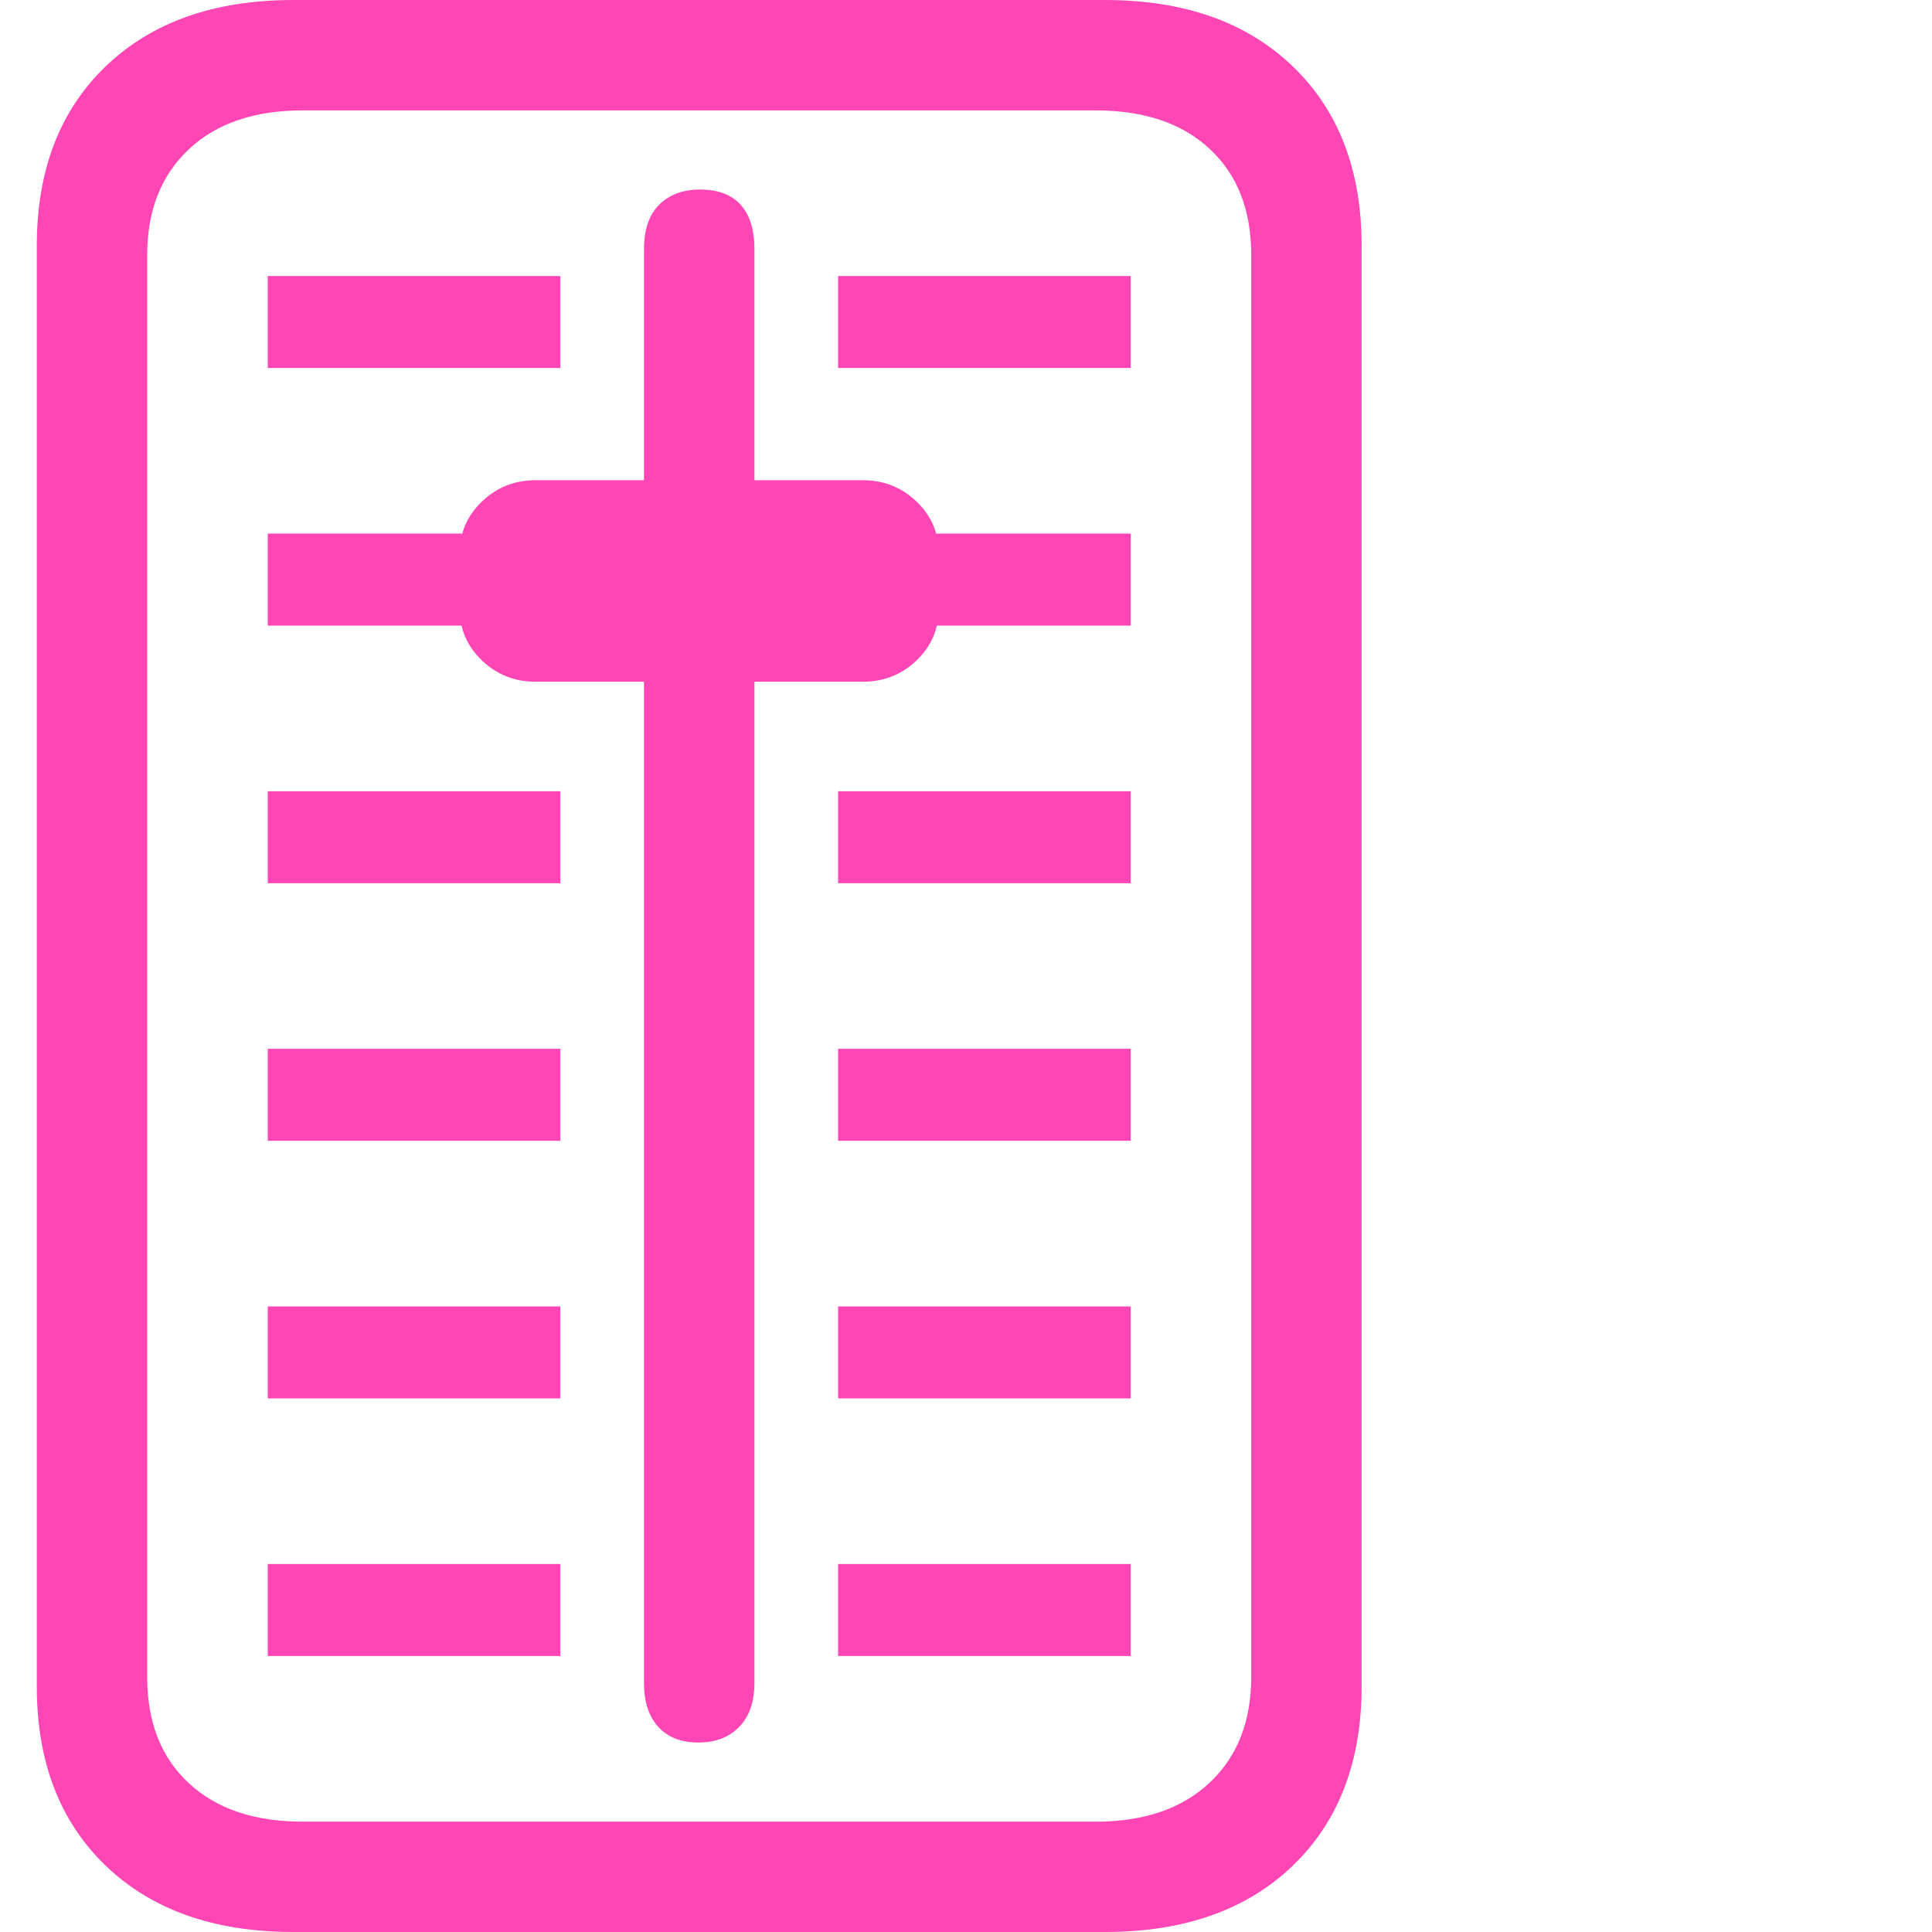 <svg version="1.1" xmlns="http://www.w3.org/2000/svg" style="fill:rgba(0,0,0,1.0)" width="256" height="256" viewBox="0 0 31.562 32.812"><path fill="rgb(255, 70, 180)" d="M4.359 32.812 C3.016 32.812 1.953 32.438 1.172 31.688 C0.391 30.937 0 29.922 0 28.641 L0 4.172 C0 2.891 0.391 1.875 1.172 1.125 C1.953 0.375 3.016 -0 4.359 -0 L18.141 -0 C19.484 -0 20.547 0.375 21.328 1.125 C22.109 1.875 22.5 2.891 22.5 4.172 L22.5 28.641 C22.5 29.922 22.109 30.937 21.328 31.688 C20.547 32.438 19.484 32.812 18.141 32.812 Z M3.922 28.125 L3.922 26.562 L8.891 26.562 L8.891 28.125 Z M3.922 23.75 L3.922 22.188 L8.891 22.188 L8.891 23.75 Z M3.922 19.375 L3.922 17.812 L8.891 17.812 L8.891 19.375 Z M13.609 28.125 L13.609 26.562 L18.578 26.562 L18.578 28.125 Z M3.922 15 L3.922 13.438 L8.891 13.438 L8.891 15 Z M13.609 23.75 L13.609 22.188 L18.578 22.188 L18.578 23.75 Z M4.516 30.938 L17.984 30.938 C18.807 30.938 19.453 30.716 19.922 30.273 C20.391 29.831 20.625 29.234 20.625 28.484 L20.625 4.328 C20.625 3.568 20.391 2.969 19.922 2.531 C19.453 2.094 18.807 1.875 17.984 1.875 L4.516 1.875 C3.693 1.875 3.047 2.096 2.578 2.539 C2.109 2.982 1.875 3.578 1.875 4.328 L1.875 28.484 C1.875 29.245 2.109 29.844 2.578 30.281 C3.047 30.719 3.693 30.938 4.516 30.938 Z M11.234 29.594 C10.943 29.594 10.716 29.505 10.555 29.328 C10.393 29.151 10.312 28.901 10.312 28.578 L10.312 4.234 C10.312 3.901 10.398 3.648 10.57 3.477 C10.742 3.305 10.974 3.219 11.266 3.219 C11.568 3.219 11.797 3.305 11.953 3.477 C12.109 3.648 12.188 3.901 12.188 4.234 L12.188 28.578 C12.188 28.901 12.102 29.151 11.93 29.328 C11.758 29.505 11.526 29.594 11.234 29.594 Z M3.922 10.625 L3.922 9.062 L8.891 9.062 L8.891 10.625 Z M13.609 19.375 L13.609 17.812 L18.578 17.812 L18.578 19.375 Z M3.922 6.25 L3.922 4.688 L8.891 4.688 L8.891 6.25 Z M8.469 11.578 C8.115 11.578 7.813 11.458 7.562 11.219 C7.312 10.979 7.188 10.698 7.188 10.375 L7.188 9.359 C7.188 9.036 7.312 8.755 7.562 8.516 C7.813 8.276 8.115 8.156 8.469 8.156 L14.031 8.156 C14.385 8.156 14.687 8.276 14.938 8.516 C15.188 8.755 15.312 9.036 15.312 9.359 L15.312 10.375 C15.312 10.698 15.188 10.979 14.938 11.219 C14.687 11.458 14.385 11.578 14.031 11.578 Z M13.609 15 L13.609 13.438 L18.578 13.438 L18.578 15 Z M13.609 10.625 L13.609 9.062 L18.578 9.062 L18.578 10.625 Z M13.609 6.25 L13.609 4.688 L18.578 4.688 L18.578 6.25 Z M31.562 27.344" /></svg>